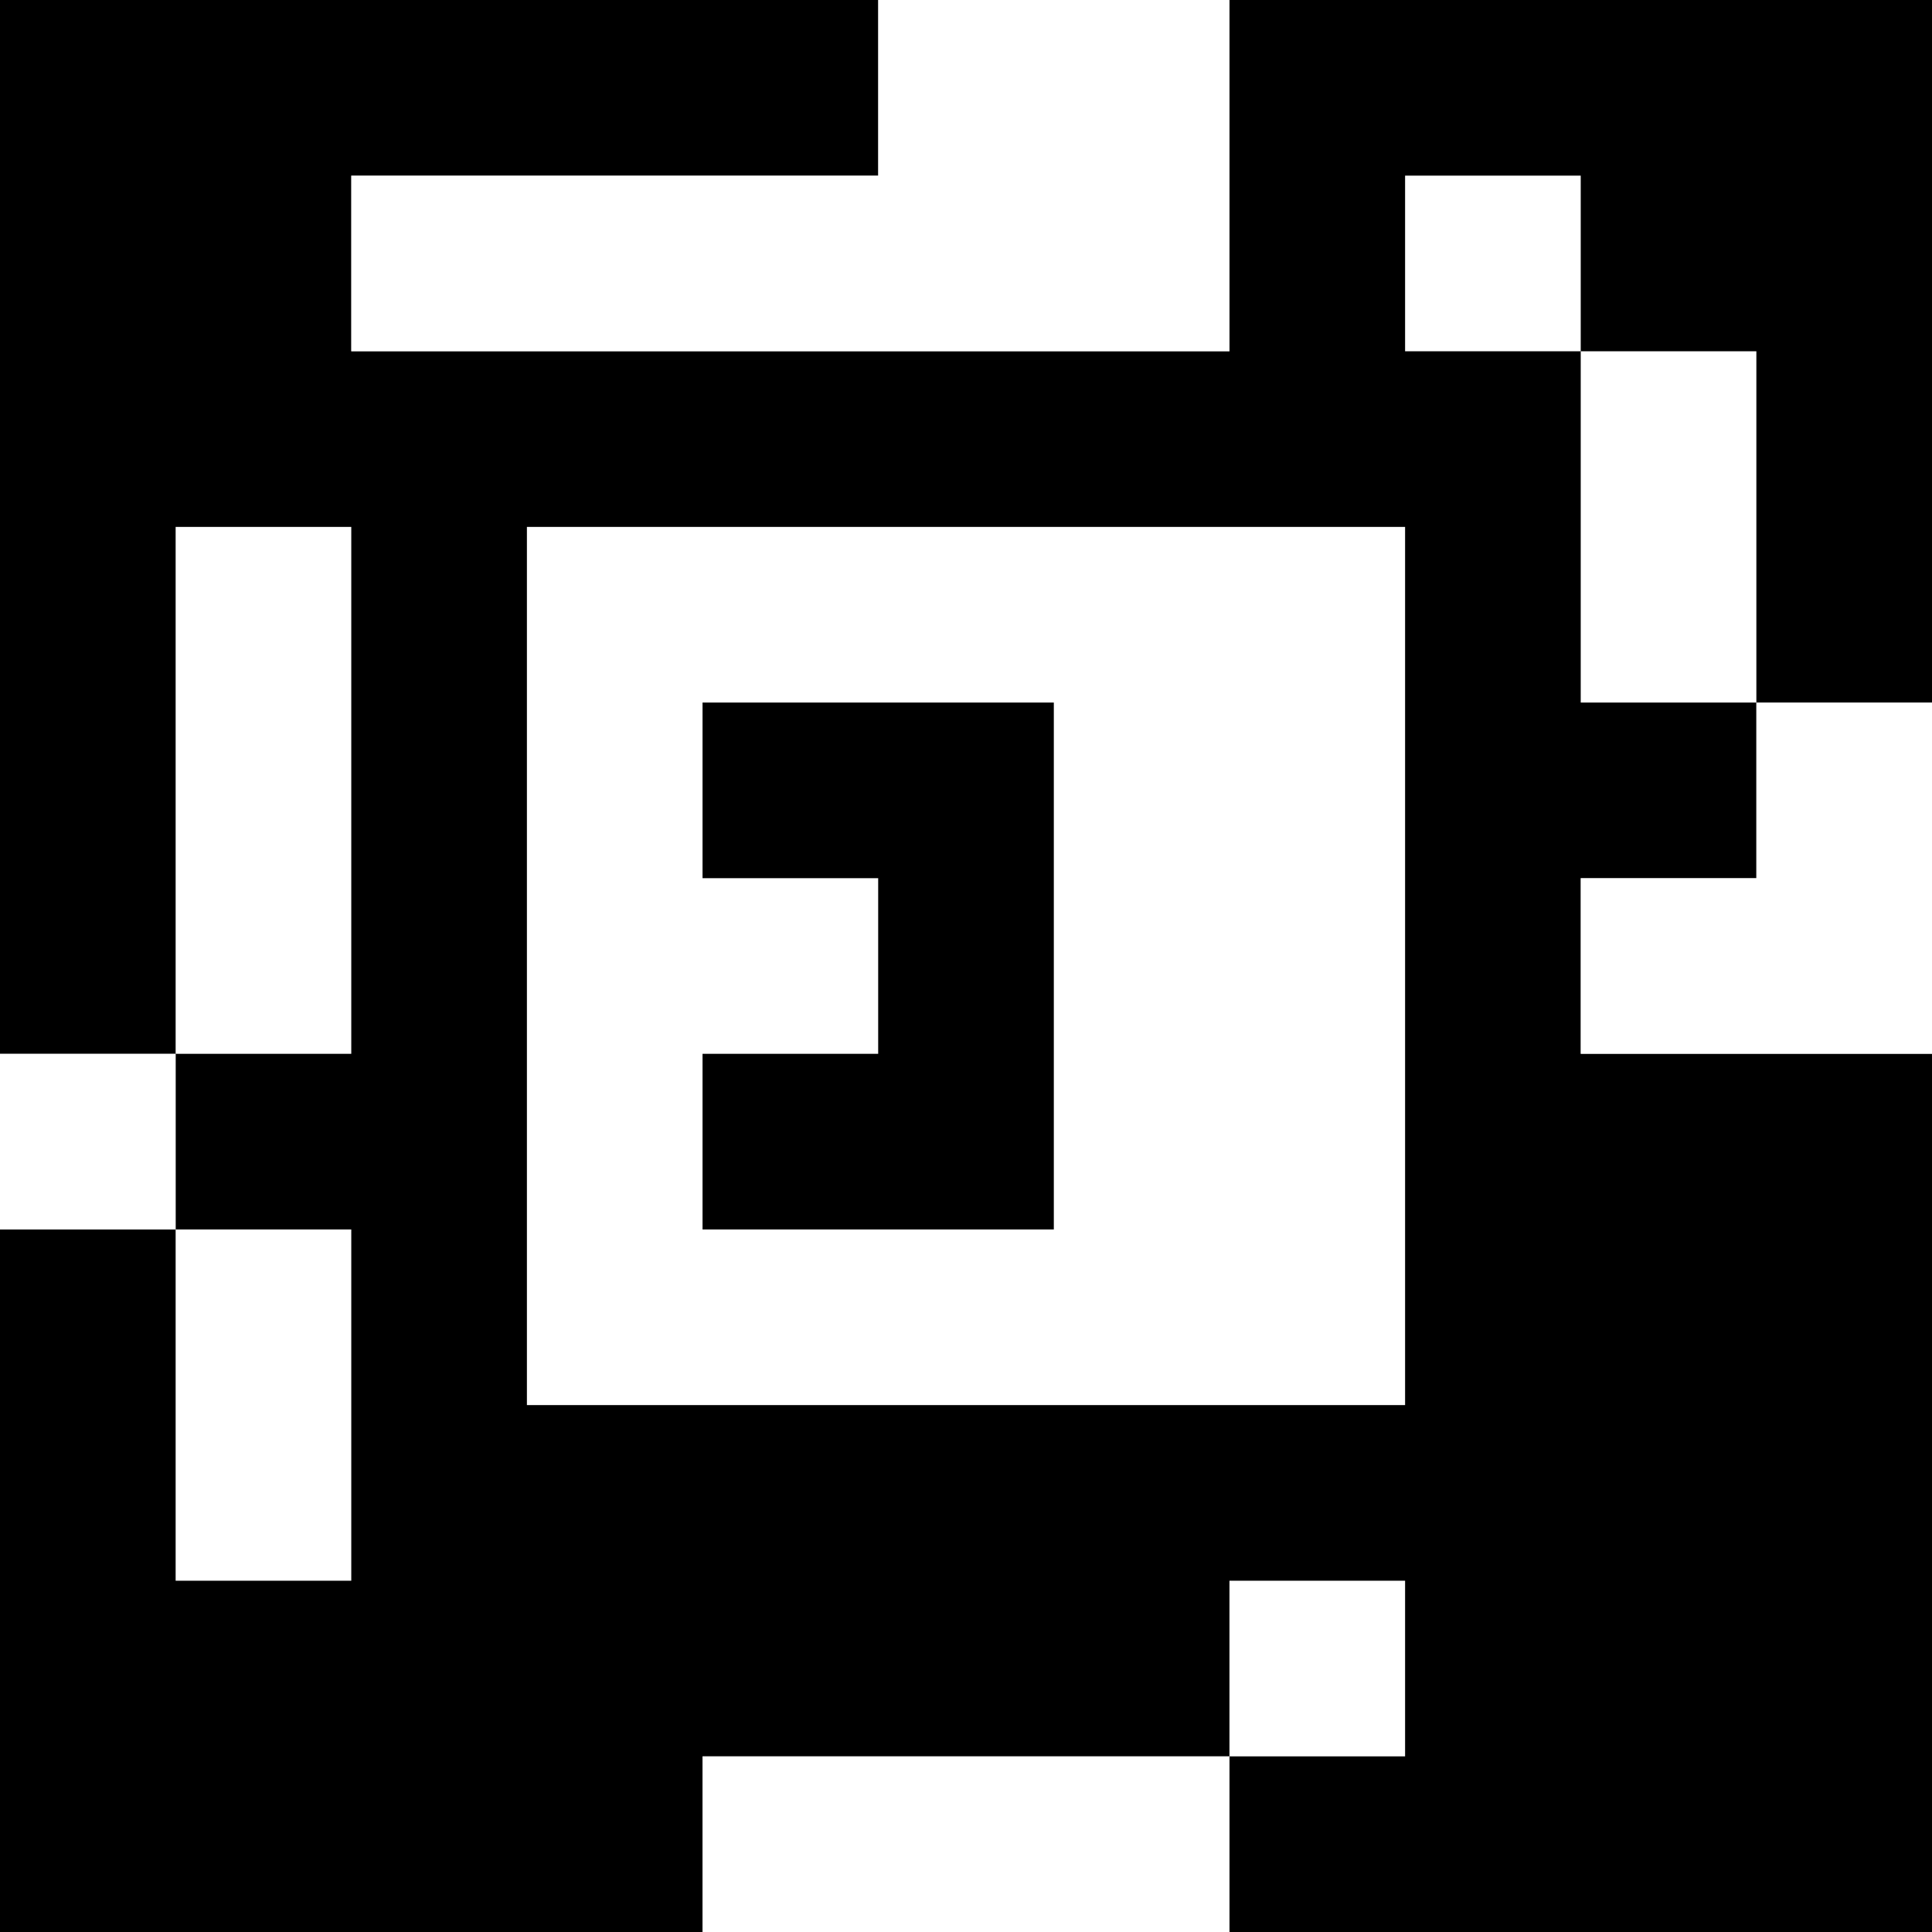 <?xml version="1.0" standalone="yes"?>
<svg xmlns="http://www.w3.org/2000/svg" width="110" height="110">
<rect width="100%" height="100%" fill="#808080" stroke="none"/>
<path style="fill:#000000; stroke:none;" d="M0 0L0 60L10 60L10 70L0 70L0 110L40 110L40 100L70 100L70 110L110 110L110 60L90 60L90 50L100 50L100 40L110 40L110 0L70 0L70 20L20 20L20 10L50 10L50 0L0 0z"/>
<path style="fill:#ffffff; stroke:none;" d="M50 0L50 10L20 10L20 20L70 20L70 0L50 0M80 10L80 20L90 20L90 40L100 40L100 20L90 20L90 10L80 10M10 30L10 60L20 60L20 30L10 30M30 30L30 80L80 80L80 30L30 30z"/>
<path style="fill:#000000; stroke:none;" d="M40 40L40 50L50 50L50 60L40 60L40 70L60 70L60 40L40 40z"/>
<path style="fill:#ffffff; stroke:none;" d="M100 40L100 50L90 50L90 60L110 60L110 40L100 40M0 60L0 70L10 70L10 60L0 60M10 70L10 90L20 90L20 70L10 70M70 90L70 100L80 100L80 90L70 90M40 100L40 110L70 110L70 100L40 100z"/>
</svg>
